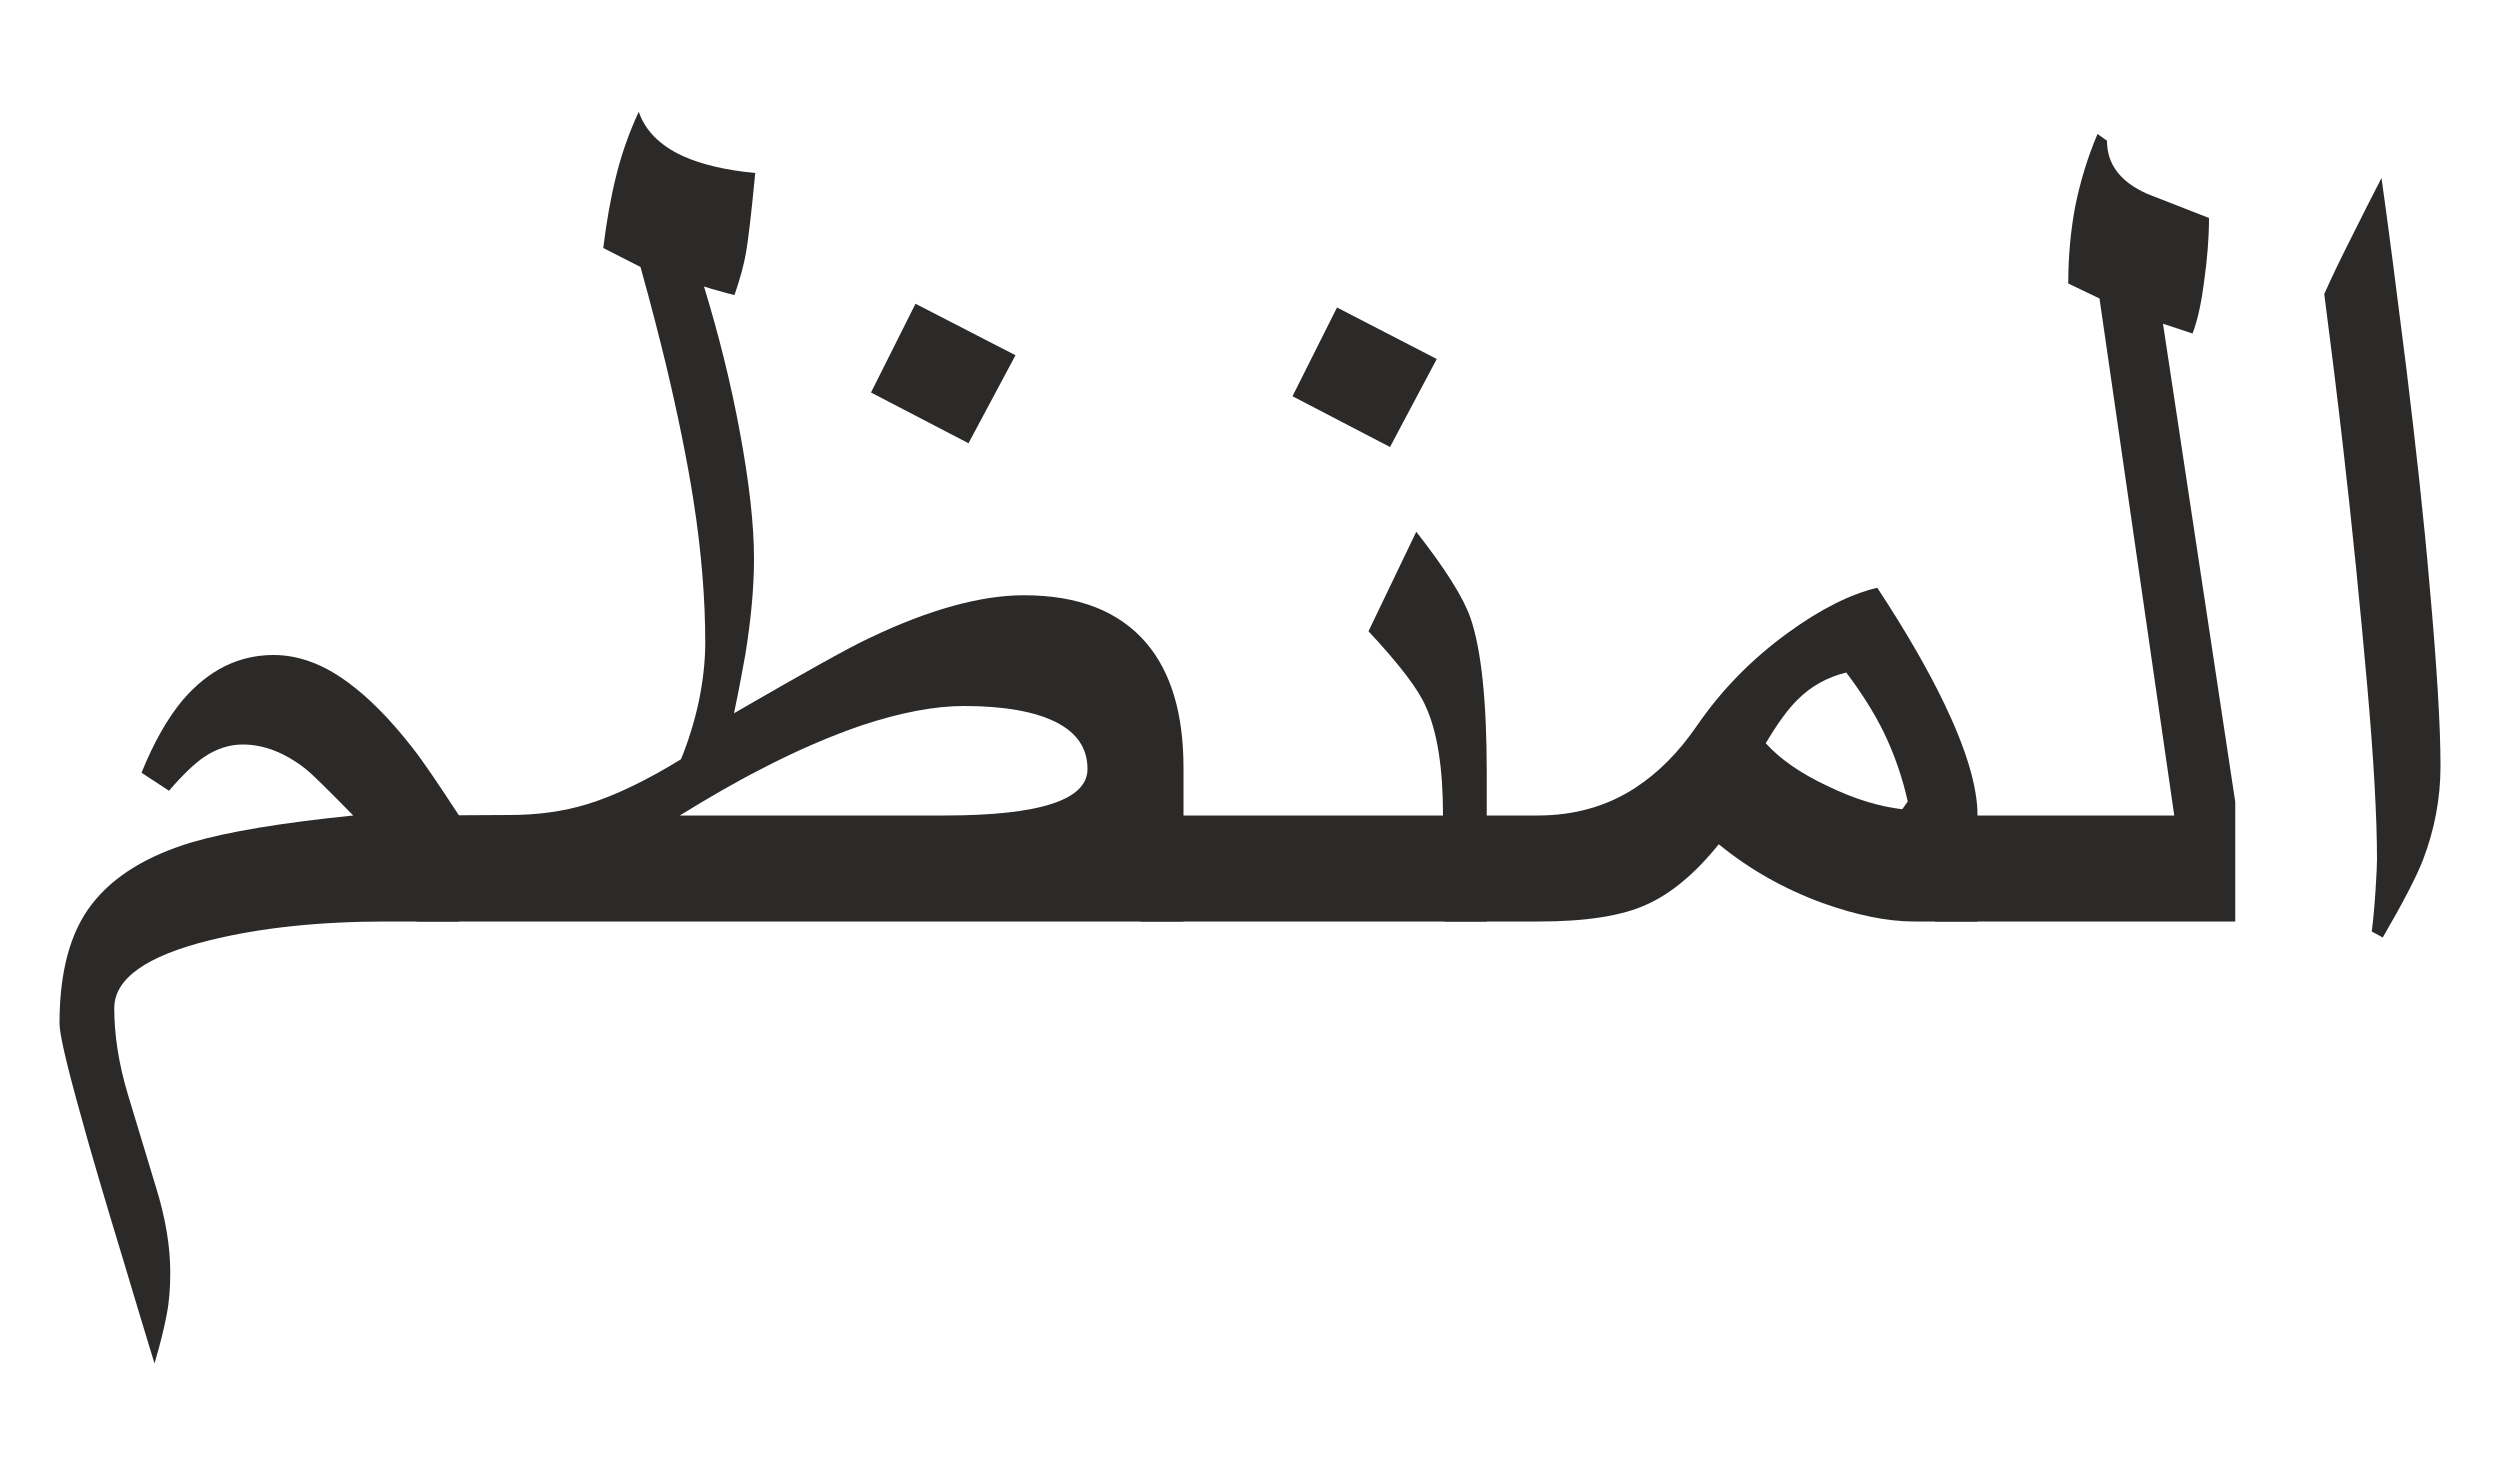 <?xml version="1.0" encoding="UTF-8"?>
<!DOCTYPE svg PUBLIC "-//W3C//DTD SVG 1.1//EN" "http://www.w3.org/Graphics/SVG/1.1/DTD/svg11.dtd">
<!-- Creator: CorelDRAW 2018 (64-Bit) -->
<svg xmlns="http://www.w3.org/2000/svg" xml:space="preserve" width="100px" height="59px" version="1.1" style="shape-rendering:geometricPrecision; text-rendering:geometricPrecision; image-rendering:optimizeQuality; fill-rule:evenodd; clip-rule:evenodd"
viewBox="0 0 100 58.82"
 xmlns:xlink="http://www.w3.org/1999/xlink">
 <defs>
  <style type="text/css">
   <![CDATA[
    .fil0 {fill:#2B2A29;fill-rule:nonzero}
   ]]>
  </style>
 </defs>
 <g id="Layer_x0020_1">
  <path class="fil0" d="M18.36 36.77l-2.9 0c-2.69,0 -5.05,0.25 -7.07,0.75 -2.55,0.63 -3.82,1.54 -3.82,2.72 0,1.08 0.18,2.22 0.54,3.43 0.37,1.22 0.74,2.45 1.12,3.7 0.39,1.25 0.58,2.39 0.58,3.43 0,0.62 -0.04,1.17 -0.14,1.68 -0.09,0.5 -0.25,1.15 -0.49,1.97 -0.41,-1.35 -0.82,-2.69 -1.22,-4.04 -0.78,-2.56 -1.35,-4.5 -1.71,-5.82 -0.58,-2.07 -0.87,-3.32 -0.87,-3.74 0,-2.07 0.43,-3.67 1.3,-4.78 0.86,-1.11 2.2,-1.93 4,-2.47 1.43,-0.42 3.58,-0.78 6.45,-1.07 -1.02,-1.04 -1.66,-1.67 -1.9,-1.86 -0.83,-0.65 -1.67,-0.98 -2.52,-0.98 -0.54,0 -1.05,0.17 -1.53,0.49 -0.4,0.27 -0.87,0.72 -1.42,1.36l-1.1 -0.72c0.49,-1.21 1.04,-2.18 1.65,-2.91 1.03,-1.2 2.24,-1.8 3.63,-1.8 1.01,0 2.01,0.37 3.01,1.12 0.83,0.61 1.68,1.48 2.54,2.58 0.42,0.53 1.04,1.45 1.87,2.72l0 4.24z"/>
  <path id="1" class="fil0" d="M47.34 36.77l-30.68 0 0 -4.24 3.73 -0.02c1.1,0 2.14,-0.14 3.09,-0.43 1.11,-0.34 2.36,-0.94 3.76,-1.8 0.29,-0.71 0.53,-1.48 0.71,-2.3 0.17,-0.82 0.26,-1.61 0.26,-2.37 0,-1.73 -0.15,-3.64 -0.48,-5.74 -0.24,-1.52 -0.6,-3.31 -1.09,-5.37 -0.26,-1.07 -0.59,-2.37 -1.02,-3.91l-1.49 -0.76c0.12,-0.97 0.28,-1.92 0.5,-2.82 0.22,-0.91 0.53,-1.79 0.92,-2.63 0.26,0.76 0.85,1.35 1.76,1.77 0.75,0.34 1.73,0.57 2.9,0.68 -0.16,1.67 -0.29,2.74 -0.37,3.19 -0.08,0.46 -0.23,1.02 -0.46,1.69 -0.11,-0.02 -0.41,-0.1 -0.9,-0.24l-0.32 -0.1c0.58,1.9 1.07,3.84 1.44,5.85 0.37,2 0.56,3.68 0.56,5.04 0,1.15 -0.12,2.44 -0.35,3.85 -0.09,0.5 -0.23,1.28 -0.45,2.33 2.83,-1.64 4.64,-2.65 5.44,-3.02 2.39,-1.14 4.45,-1.7 6.16,-1.7 2.18,0 3.81,0.64 4.9,1.92 0.99,1.17 1.48,2.83 1.48,4.98l0 6.15zm-3.84 -6.1c0,-0.83 -0.42,-1.45 -1.27,-1.88 -0.85,-0.42 -2.07,-0.64 -3.67,-0.64 -1.17,0 -2.54,0.26 -4.08,0.77 -1.26,0.43 -2.61,1.01 -4.03,1.75 -1.06,0.54 -2.14,1.17 -3.26,1.86l10.58 0c3.82,0 5.73,-0.62 5.73,-1.86zm-2.88 -16.55l-1.88 3.52 -3.9 -2.03 1.78 -3.55 4 2.06z"/>
  <path id="2" class="fil0" d="M59.47 36.77l-13.85 0 0 -4.24 12.1 0c0,-1.91 -0.23,-3.36 -0.69,-4.36 -0.3,-0.7 -1.07,-1.7 -2.29,-3.01l1.91 -3.98c1.16,1.48 1.88,2.62 2.17,3.45 0.43,1.25 0.65,3.31 0.65,6.2l0 5.94zm-2 -22.5l-1.87 3.52 -3.9 -2.03 1.78 -3.55 3.99 2.06z"/>
  <path id="3" class="fil0" d="M79.1 36.77l-2.53 0c-1.08,0 -2.3,-0.25 -3.67,-0.74 -1.56,-0.57 -2.94,-1.36 -4.15,-2.35 -0.93,1.16 -1.9,1.97 -2.88,2.41 -0.98,0.45 -2.41,0.68 -4.3,0.68l-3.79 0 0 -4.24 3.72 0c1.48,0 2.79,-0.37 3.93,-1.12 0.9,-0.59 1.71,-1.4 2.44,-2.46 0.98,-1.43 2.2,-2.68 3.65,-3.73 1.29,-0.94 2.48,-1.54 3.57,-1.8 1.12,1.7 2.01,3.24 2.67,4.61 0.89,1.85 1.34,3.35 1.34,4.49l0 4.25zm-2.79 -4.8c-0.21,-0.95 -0.53,-1.88 -0.97,-2.79 -0.38,-0.77 -0.88,-1.56 -1.49,-2.37 -0.77,0.19 -1.43,0.56 -1.96,1.1 -0.35,0.34 -0.78,0.92 -1.26,1.73 0.58,0.64 1.4,1.21 2.47,1.71 1.05,0.51 2.05,0.82 2.99,0.93l0.22 -0.31z"/>
  <path id="4" class="fil0" d="M89.41 36.77l-12.01 0 0 -4.24 9.57 0 -2.99 -20.68 -1.25 -0.6c0,-1.11 0.1,-2.16 0.29,-3.14 0.2,-0.97 0.49,-1.92 0.88,-2.84l0.38 0.27c0,0.94 0.53,1.64 1.6,2.12 0.81,0.32 1.64,0.64 2.48,0.97 0,0.8 -0.07,1.66 -0.2,2.57 -0.12,0.92 -0.28,1.6 -0.46,2.05l-1.18 -0.39 2.89 19.13 0 4.78z"/>
  <path id="5" class="fil0" d="M97.62 30.56c0,1.29 -0.24,2.55 -0.71,3.77 -0.25,0.64 -0.78,1.67 -1.6,3.08l-0.44 -0.24c0.06,-0.47 0.11,-1.01 0.15,-1.63 0.04,-0.62 0.06,-1.03 0.06,-1.24 0,-1.68 -0.13,-4.04 -0.4,-7.06 -0.27,-3.02 -0.58,-6.18 -0.96,-9.47 -0.23,-2 -0.48,-4.03 -0.75,-6.1 0.32,-0.72 0.69,-1.48 1.11,-2.31 0.41,-0.82 0.8,-1.6 1.18,-2.33 0.26,1.85 0.59,4.38 0.99,7.58 0.39,3.21 0.71,6.1 0.93,8.68 0.29,3.21 0.44,5.63 0.44,7.27z"/>
 </g>
</svg>
